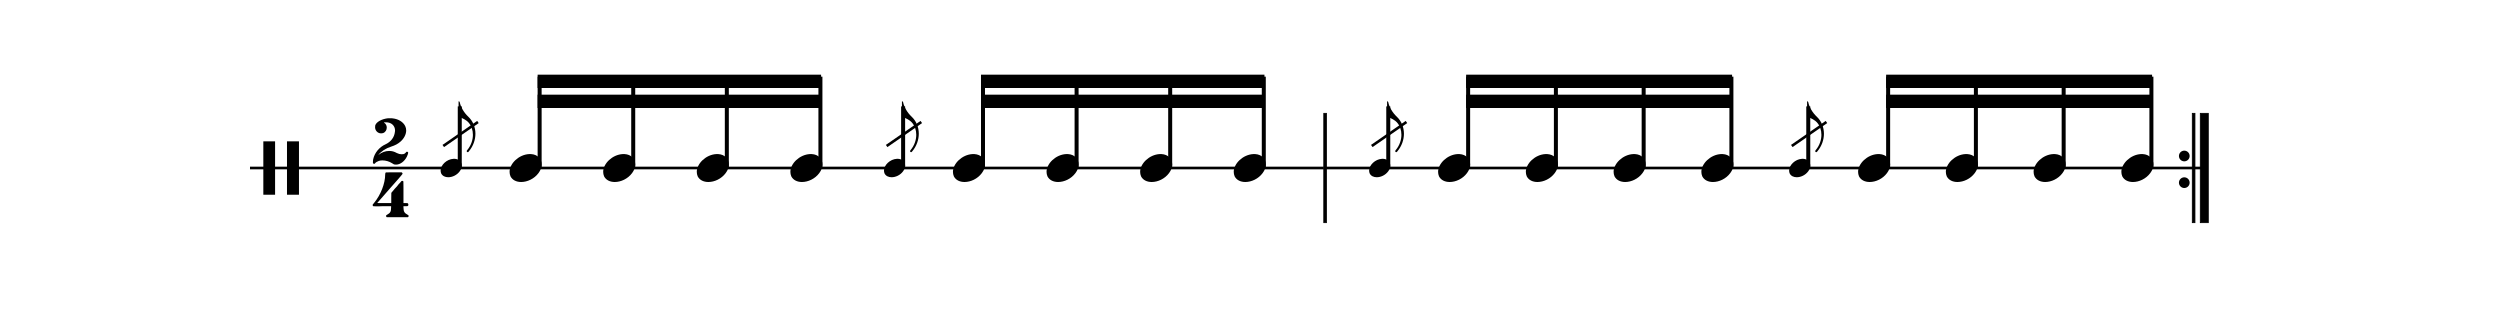 <svg width="750" height="100" viewBox="100 135 650 125">
<path stroke-width="1" fill="none" stroke="black" stroke-dasharray="none" d="M50 198L452.669 198"></path>
<rect stroke-width="0.3" fill="black" stroke="black" stroke-dasharray="none" x="452.669" y="177.5" width="1" height="41"></rect>
<path stroke-width="0.3" fill="black" stroke="none" stroke-dasharray="none" d="M55 198M55 198L55 188.006L57.189 188.006L59.406 188.006L59.406 198L59.406 208.022L57.189 208.022L55 208.022L55 198M63.87 198.029L63.87 188.006L66.117 188.006L68.363 188.006L68.363 198.029L68.363 208.022L66.117 208.022L63.87 208.022L63.87 198.029"></path>
<path stroke-width="0.3" fill="black" stroke="none" stroke-dasharray="none" d="M96.13 198M101.803 179.338C101.918 179.338,102.12 179.338,102.35 179.338C102.811 179.338,103.416 179.338,103.56 179.395C105.72 179.654,107.448 180.749,108.197 182.275C108.456 182.794,108.571 183.341,108.571 183.917C108.571 185.328,107.794 186.941,106.382 188.15C105.403 188.986,104.424 189.504,102.898 189.994C100.91 190.627,99.211 191.75,98.117 193.104C98.117 193.104,98.117 193.133,98.117 193.133C98.117 193.133,98.117 193.133,98.117 193.133C98.117 193.133,98.203 193.104,98.261 193.018C99.355 192.125,100.824 191.606,102.149 191.606C103.243 191.606,104.021 191.808,105.058 192.384C105.691 192.701,106.267 192.845,106.814 192.845C107.045 192.845,107.275 192.845,107.534 192.787C107.909 192.701,108.312 192.413,108.456 192.182C108.542 191.981,108.686 191.894,108.859 191.894C109.09 191.894,109.32 192.067,109.32 192.326C109.32 192.528,109.061 193.248,108.83 193.738C107.909 195.581,106.296 196.733,104.741 196.733C104.626 196.733,104.539 196.733,104.424 196.704C104.021 196.704,103.848 196.589,103.33 196.243C102.235 195.523,100.853 195.149,99.643 195.149C99.125 195.149,98.664 195.206,98.232 195.379C97.656 195.581,97.109 195.926,96.936 196.186C96.85 196.387,96.706 196.445,96.533 196.445C96.389 196.445,96.245 196.387,96.158 196.214L96.101 196.128L96.101 195.725C96.101 195.379,96.13 195.264,96.13 195.149C96.158 195.062,96.187 194.89,96.187 194.746C96.706 192.326,98.462 190.166,100.853 189.101C102.811 188.179,104.107 186.538,104.338 184.464C104.395 184.291,104.395 184.147,104.395 183.974C104.395 182.131,103.013 180.864,101.054 180.864C100.91 180.864,100.738 180.864,100.594 180.864C100.306 180.893,100.219 180.893,100.219 180.95C100.219 180.95,100.219 180.979,100.306 181.037C100.968 181.411,101.285 182.131,101.285 182.822C101.285 183.715,100.824 184.55,99.931 184.896C99.643 184.982,99.355 185.011,99.125 185.011C97.915 185.011,96.907 183.974,96.907 182.736C96.907 182.506,96.907 182.275,96.965 182.016C97.397 180.691,99.442 179.597,101.803 179.338M102.696 198.029L102.754 198.029L102.667 198.029L102.696 198.029M102.696 178.618L102.754 178.618L102.667 178.618L102.696 178.618"></path>
<path stroke-width="0.3" fill="black" stroke="none" stroke-dasharray="none" d="M96 218M101.011 199.654C101.04 199.626,101.443 199.626,102.682 199.626C103.056 199.626,103.459 199.626,103.978 199.626L106.886 199.626L106.973 199.712C107.117 199.798,107.203 199.942,107.203 200.058C107.203 200.23,107.117 200.346,107.002 200.461C106.973 200.547,106.714 200.778,106.541 201.037L105.014 202.794L103.056 205.011L102.019 206.192L100.464 207.978L98.419 210.31C98.074 210.742,97.699 211.088,97.699 211.088C97.699 211.088,97.699 211.088,97.699 211.088C97.699 211.146,97.958 211.146,100.349 211.146L102.97 211.146L102.97 209.274C102.97 207.373,102.97 207.344,102.998 207.315C103.056 207.229,103.315 206.912,104.323 205.731L104.726 205.299L105.13 204.867L105.734 204.09L106.368 203.427L106.685 203.024C106.8 202.851,106.973 202.822,107.117 202.822C107.29 202.822,107.434 202.909,107.52 203.053C107.549 203.139,107.549 203.197,107.549 205.328C107.549 205.818,107.549 206.422,107.549 207.142L107.549 211.146L108.269 211.146C108.931 211.146,108.96 211.146,109.046 211.174C109.277 211.261,109.392 211.491,109.392 211.75C109.392 211.894,109.363 212.067,109.248 212.182C109.075 212.326,109.046 212.326,108.269 212.326L107.549 212.326L107.549 212.816C107.578 214.285,107.866 214.861,108.989 215.466C109.392 215.667,109.478 215.725,109.478 216.013C109.478 216.214,109.421 216.301,109.277 216.416L109.19 216.445L105.245 216.445L101.328 216.445L101.242 216.416C101.069 216.301,101.04 216.214,101.04 216.013C101.04 215.725,101.069 215.667,101.501 215.466C102.624 214.861,102.912 214.285,102.912 212.816L102.912 212.326L99.6 212.326C98.995 212.384,98.506 212.384,98.102 212.384C96.288 212.384,96.259 212.326,96.23 212.326C96.058 212.269,96 212.096,96 211.894C96 211.894,96 211.894,96 211.894C96 211.693,96 211.693,96.576 211.03C98.995 208.093,100.694 203.83,100.694 200.432C100.694 199.914,100.781 199.741,101.011 199.654M102.739 218.029L102.768 218.029L102.682 218.029L102.739 218.029M102.739 198.618L102.768 198.618L102.682 198.618L102.739 198.618"></path><g class="vf-stavenote" id="vf-auto18338"><g class="vf-note" pointer-events="bounding-box"><g class="vf-notehead" pointer-events="bounding-box"><path stroke-width="0.3" fill="#000000" stroke="none" stroke-dasharray="none" d="M147.342 198M154.699 192.777C154.812 192.777,154.98 192.777,155.008 192.777C155.008 192.777,155.036 192.777,155.036 192.777C155.036 192.777,155.205 192.777,155.345 192.777C157.872 192.918,159.361 194.574,159.361 196.652C159.361 197.663,159.024 198.814,158.181 199.909C156.581 202.072,153.969 203.251,151.695 203.251C149.926 203.251,148.41 202.549,147.679 201.117C147.455 200.555,147.342 200.022,147.342 199.432C147.342 196.371,150.768 192.974,154.699 192.777"></path></g></g><g class="vf-modifiers"><g class="vf-stavenote" id="vf-auto18348"><g class="vf-note" pointer-events="bounding-box"><g class="vf-stem" pointer-events="bounding-box"><path stroke-width="1.5" fill="none" stroke="#000000" stroke-dasharray="none" d="M128.66 198L128.66 174.9"></path></g><g class="vf-notehead" pointer-events="bounding-box"><path stroke-width="0.3" fill="#000000" stroke="none" stroke-dasharray="none" d="M121.478 198M126.334 194.553C126.408 194.553,126.519 194.553,126.538 194.553C126.538 194.553,126.556 194.553,126.556 194.553C126.556 194.553,126.668 194.553,126.76 194.553C128.428 194.646,129.41 195.739,129.41 197.11C129.41 197.778,129.188 198.537,128.632 199.26C127.576 200.687,125.852 201.466,124.351 201.466C123.183 201.466,122.183 201.002,121.701 200.057C121.553 199.686,121.478 199.334,121.478 198.945C121.478 196.925,123.739 194.683,126.334 194.553"></path></g><g class="vf-flag" pointer-events="bounding-box"><path stroke-width="0.3" fill="#000000" stroke="none" stroke-dasharray="none" d="M128.66 172.9M128.216 175.884L128.216 172.993L128.29 172.993C128.494 172.993,128.623 173.122,128.66 173.345C129.05 175.198,130.217 177.218,131.83 178.738C133.627 180.424,134.535 182.741,134.535 185.132C134.535 187.393,133.738 189.746,132.126 191.692C131.848 192.063,131.83 192.063,131.644 192.063C131.422 192.063,131.274 191.896,131.274 191.674C131.274 191.507,131.292 191.47,131.477 191.266C132.886 189.561,133.59 187.504,133.59 185.539C133.59 183.797,133.034 182.129,131.885 180.869C131.181 180.091,129.884 179.349,128.234 178.775C128.234 178.756,128.216 178.182,128.216 175.884"></path></g></g><g class="vf-modifiers"></g></g><path stroke-width="1" fill="none" stroke="#000000" stroke-dasharray="none" d="M122.478 189.75L135.478 180.75Z"></path></g></g><g class="vf-stavenote" id="vf-auto18362"><g class="vf-note" pointer-events="bounding-box"><g class="vf-notehead" pointer-events="bounding-box"><path stroke-width="0.3" fill="#000000" stroke="none" stroke-dasharray="none" d="M182.442 198M189.799 192.777C189.911 192.777,190.079 192.777,190.107 192.777C190.107 192.777,190.136 192.777,190.136 192.777C190.136 192.777,190.304 192.777,190.444 192.777C192.972 192.918,194.46 194.574,194.46 196.652C194.46 197.663,194.123 198.814,193.281 199.909C191.68 202.072,189.069 203.251,186.794 203.251C185.025 203.251,183.509 202.549,182.779 201.117C182.554 200.555,182.442 200.022,182.442 199.432C182.442 196.371,185.867 192.974,189.799 192.777"></path></g></g><g class="vf-modifiers"></g></g><g class="vf-stavenote" id="vf-auto18372"><g class="vf-note" pointer-events="bounding-box"><g class="vf-notehead" pointer-events="bounding-box"><path stroke-width="0.3" fill="#000000" stroke="none" stroke-dasharray="none" d="M217.541 198M224.898 192.777C225.01 192.777,225.179 192.777,225.207 192.777C225.207 192.777,225.235 192.777,225.235 192.777C225.235 192.777,225.403 192.777,225.544 192.777C228.071 192.918,229.559 194.574,229.559 196.652C229.559 197.663,229.222 198.814,228.38 199.909C226.779 202.072,224.168 203.251,221.893 203.251C220.124 203.251,218.608 202.549,217.878 201.117C217.653 200.555,217.541 200.022,217.541 199.432C217.541 196.371,220.967 192.974,224.898 192.777"></path></g></g><g class="vf-modifiers"></g></g><g class="vf-stavenote" id="vf-auto18382"><g class="vf-note" pointer-events="bounding-box"><g class="vf-notehead" pointer-events="bounding-box"><path stroke-width="0.3" fill="#000000" stroke="none" stroke-dasharray="none" d="M252.64 198M259.997 192.777C260.109 192.777,260.278 192.777,260.306 192.777C260.306 192.777,260.334 192.777,260.334 192.777C260.334 192.777,260.502 192.777,260.643 192.777C263.17 192.918,264.658 194.574,264.658 196.652C264.658 197.663,264.321 198.814,263.479 199.909C261.878 202.072,259.267 203.251,256.992 203.251C255.223 203.251,253.707 202.549,252.977 201.117C252.752 200.555,252.64 200.022,252.64 199.432C252.64 196.371,256.066 192.974,259.997 192.777"></path></g></g><g class="vf-modifiers"></g></g><g class="vf-stavenote" id="vf-auto18392"><g class="vf-note" pointer-events="bounding-box"><g class="vf-notehead" pointer-events="bounding-box"><path stroke-width="0.3" fill="#000000" stroke="none" stroke-dasharray="none" d="M313.603 198M320.96 192.777C321.073 192.777,321.241 192.777,321.269 192.777C321.269 192.777,321.297 192.777,321.297 192.777C321.297 192.777,321.466 192.777,321.606 192.777C324.133 192.918,325.622 194.574,325.622 196.652C325.622 197.663,325.285 198.814,324.442 199.909C322.842 202.072,320.23 203.251,317.956 203.251C316.187 203.251,314.67 202.549,313.94 201.117C313.716 200.555,313.603 200.022,313.603 199.432C313.603 196.371,317.029 192.974,320.96 192.777"></path></g></g><g class="vf-modifiers"><g class="vf-stavenote" id="vf-auto18402"><g class="vf-note" pointer-events="bounding-box"><g class="vf-stem" pointer-events="bounding-box"><path stroke-width="1.5" fill="none" stroke="#000000" stroke-dasharray="none" d="M294.921 198L294.921 174.9"></path></g><g class="vf-notehead" pointer-events="bounding-box"><path stroke-width="0.3" fill="#000000" stroke="none" stroke-dasharray="none" d="M287.739 198M292.595 194.553C292.669 194.553,292.78 194.553,292.799 194.553C292.799 194.553,292.817 194.553,292.817 194.553C292.817 194.553,292.928 194.553,293.021 194.553C294.689 194.646,295.671 195.739,295.671 197.11C295.671 197.778,295.449 198.537,294.893 199.26C293.836 200.687,292.113 201.466,290.612 201.466C289.444 201.466,288.443 201.002,287.962 200.057C287.813 199.686,287.739 199.334,287.739 198.945C287.739 196.925,290 194.683,292.595 194.553"></path></g><g class="vf-flag" pointer-events="bounding-box"><path stroke-width="0.3" fill="#000000" stroke="none" stroke-dasharray="none" d="M294.921 172.9M294.476 175.884L294.476 172.993L294.551 172.993C294.754 172.993,294.884 173.122,294.921 173.345C295.31 175.198,296.478 177.218,298.09 178.738C299.888 180.424,300.796 182.741,300.796 185.132C300.796 187.393,299.999 189.746,298.387 191.692C298.109 192.063,298.09 192.063,297.905 192.063C297.683 192.063,297.534 191.896,297.534 191.674C297.534 191.507,297.553 191.47,297.738 191.266C299.147 189.561,299.851 187.504,299.851 185.539C299.851 183.797,299.295 182.129,298.146 180.869C297.442 180.091,296.144 179.349,294.495 178.775C294.495 178.756,294.476 178.182,294.476 175.884"></path></g></g><g class="vf-modifiers"></g></g><path stroke-width="1" fill="none" stroke="#000000" stroke-dasharray="none" d="M288.739 189.75L301.739 180.75Z"></path></g></g><g class="vf-stavenote" id="vf-auto18416"><g class="vf-note" pointer-events="bounding-box"><g class="vf-notehead" pointer-events="bounding-box"><path stroke-width="0.3" fill="#000000" stroke="none" stroke-dasharray="none" d="M348.702 198M356.059 192.777C356.172 192.777,356.34 192.777,356.368 192.777C356.368 192.777,356.396 192.777,356.396 192.777C356.396 192.777,356.565 192.777,356.705 192.777C359.232 192.918,360.721 194.574,360.721 196.652C360.721 197.663,360.384 198.814,359.541 199.909C357.941 202.072,355.329 203.251,353.055 203.251C351.286 203.251,349.769 202.549,349.039 201.117C348.815 200.555,348.702 200.022,348.702 199.432C348.702 196.371,352.128 192.974,356.059 192.777"></path></g></g><g class="vf-modifiers"></g></g><g class="vf-stavenote" id="vf-auto18426"><g class="vf-note" pointer-events="bounding-box"><g class="vf-notehead" pointer-events="bounding-box"><path stroke-width="0.3" fill="#000000" stroke="none" stroke-dasharray="none" d="M383.802 198M391.159 192.777C391.271 192.777,391.439 192.777,391.467 192.777C391.467 192.777,391.496 192.777,391.496 192.777C391.496 192.777,391.664 192.777,391.804 192.777C394.332 192.918,395.82 194.574,395.82 196.652C395.82 197.663,395.483 198.814,394.641 199.909C393.04 202.072,390.429 203.251,388.154 203.251C386.385 203.251,384.869 202.549,384.139 201.117C383.914 200.555,383.802 200.022,383.802 199.432C383.802 196.371,387.227 192.974,391.159 192.777"></path></g></g><g class="vf-modifiers"></g></g><g class="vf-stavenote" id="vf-auto18436"><g class="vf-note" pointer-events="bounding-box"><g class="vf-notehead" pointer-events="bounding-box"><path stroke-width="0.3" fill="#000000" stroke="none" stroke-dasharray="none" d="M418.901 198M426.258 192.777C426.37 192.777,426.539 192.777,426.567 192.777C426.567 192.777,426.595 192.777,426.595 192.777C426.595 192.777,426.763 192.777,426.904 192.777C429.431 192.918,430.919 194.574,430.919 196.652C430.919 197.663,430.582 198.814,429.74 199.909C428.139 202.072,425.528 203.251,423.253 203.251C421.484 203.251,419.968 202.549,419.238 201.117C419.013 200.555,418.901 200.022,418.901 199.432C418.901 196.371,422.327 192.974,426.258 192.777"></path></g></g><g class="vf-modifiers"></g></g><path stroke-width="1.5" fill="none" stroke="#000000" stroke-dasharray="none" d="M158.611 198L158.611 163.75"></path>
<path stroke-width="1.5" fill="none" stroke="#000000" stroke-dasharray="none" d="M193.71 198L193.71 163.75"></path>
<path stroke-width="1.5" fill="none" stroke="#000000" stroke-dasharray="none" d="M228.809 198L228.809 163.75"></path>
<path stroke-width="1.5" fill="none" stroke="#000000" stroke-dasharray="none" d="M263.908 198L263.908 163.75"></path>
<path stroke-width="0.3" fill="#000000" stroke="none" stroke-dasharray="none" d="M157.861 163L157.861 168L264.158 168L264.158 163Z"></path>
<path stroke-width="0.3" fill="#000000" stroke="none" stroke-dasharray="none" d="M157.861 170.5L157.861 175.5L264.158 175.5L264.158 170.5Z"></path>
<path stroke-width="1.5" fill="none" stroke="#000000" stroke-dasharray="none" d="M324.872 198L324.872 163.75"></path>
<path stroke-width="1.5" fill="none" stroke="#000000" stroke-dasharray="none" d="M359.971 198L359.971 163.75"></path>
<path stroke-width="1.5" fill="none" stroke="#000000" stroke-dasharray="none" d="M395.07 198L395.07 163.75"></path>
<path stroke-width="1.5" fill="none" stroke="#000000" stroke-dasharray="none" d="M430.169 198L430.169 163.75"></path>
<path stroke-width="0.3" fill="#000000" stroke="none" stroke-dasharray="none" d="M324.122 163L324.122 168L430.419 168L430.419 163Z"></path>
<path stroke-width="0.3" fill="#000000" stroke="none" stroke-dasharray="none" d="M324.122 170.5L324.122 175.5L430.419 175.5L430.419 170.5Z"></path>
<path stroke-width="1" fill="none" stroke="black" stroke-dasharray="none" d="M452.669 198L783.359 198"></path><rect stroke-width="0.3" fill="black" stroke="black" stroke-dasharray="none" x="778.359" y="177.5" width="1" height="41"></rect><rect stroke-width="0.3" fill="black" stroke="black" stroke-dasharray="none" x="781.359" y="177.5" width="3" height="41"></rect><path stroke-width="0.3" fill="black" stroke="none" stroke-dasharray="none" d="M777.359 193.5 A2 2 0 0 0 773.359 193.5M773.359 193.5 A2 2 0 0 0 777.359 193.5"></path>
<path stroke-width="0.3" fill="black" stroke="none" stroke-dasharray="none" d="M777.359 203.5 A2 2 0 0 0 773.359 203.5M773.359 203.5 A2 2 0 0 0 777.359 203.5"></path><g class="vf-stavenote" id="vf-auto18449"><g class="vf-note" pointer-events="bounding-box"><g class="vf-notehead" pointer-events="bounding-box"><path stroke-width="0.3" fill="#000000" stroke="none" stroke-dasharray="none" d="M495.533 198M502.89 192.777C503.002 192.777,503.17 192.777,503.198 192.777C503.198 192.777,503.227 192.777,503.227 192.777C503.227 192.777,503.395 192.777,503.535 192.777C506.063 192.918,507.551 194.574,507.551 196.652C507.551 197.663,507.214 198.814,506.372 199.909C504.771 202.072,502.16 203.251,499.885 203.251C498.116 203.251,496.6 202.549,495.87 201.117C495.645 200.555,495.533 200.022,495.533 199.432C495.533 196.371,498.958 192.974,502.89 192.777"></path></g></g><g class="vf-modifiers"><g class="vf-stavenote" id="vf-auto18459"><g class="vf-note" pointer-events="bounding-box"><g class="vf-stem" pointer-events="bounding-box"><path stroke-width="1.5" fill="none" stroke="#000000" stroke-dasharray="none" d="M476.851 198L476.851 174.9"></path></g><g class="vf-notehead" pointer-events="bounding-box"><path stroke-width="0.3" fill="#000000" stroke="none" stroke-dasharray="none" d="M469.669 198M474.524 194.553C474.598 194.553,474.709 194.553,474.728 194.553C474.728 194.553,474.747 194.553,474.747 194.553C474.747 194.553,474.858 194.553,474.95 194.553C476.618 194.646,477.601 195.739,477.601 197.11C477.601 197.778,477.378 198.537,476.822 199.26C475.766 200.687,474.042 201.466,472.541 201.466C471.374 201.466,470.373 201.002,469.891 200.057C469.743 199.686,469.669 199.334,469.669 198.945C469.669 196.925,471.93 194.683,474.524 194.553"></path></g><g class="vf-flag" pointer-events="bounding-box"><path stroke-width="0.3" fill="#000000" stroke="none" stroke-dasharray="none" d="M476.851 172.9M476.406 175.884L476.406 172.993L476.48 172.993C476.684 172.993,476.814 173.122,476.851 173.345C477.24 175.198,478.407 177.218,480.02 178.738C481.817 180.424,482.725 182.741,482.725 185.132C482.725 187.393,481.929 189.746,480.316 191.692C480.038 192.063,480.02 192.063,479.834 192.063C479.612 192.063,479.464 191.896,479.464 191.674C479.464 191.507,479.482 191.47,479.668 191.266C481.076 189.561,481.78 187.504,481.78 185.539C481.78 183.797,481.224 182.129,480.075 180.869C479.371 180.091,478.074 179.349,476.424 178.775C476.424 178.756,476.406 178.182,476.406 175.884"></path></g></g><g class="vf-modifiers"></g></g><path stroke-width="1" fill="none" stroke="#000000" stroke-dasharray="none" d="M470.669 189.75L483.669 180.75Z"></path></g></g><g class="vf-stavenote" id="vf-auto18473"><g class="vf-note" pointer-events="bounding-box"><g class="vf-notehead" pointer-events="bounding-box"><path stroke-width="0.3" fill="#000000" stroke="none" stroke-dasharray="none" d="M528.442 198M535.799 192.777C535.911 192.777,536.079 192.777,536.107 192.777C536.107 192.777,536.136 192.777,536.136 192.777C536.136 192.777,536.304 192.777,536.444 192.777C538.972 192.918,540.46 194.574,540.46 196.652C540.46 197.663,540.123 198.814,539.28 199.909C537.68 202.072,535.068 203.251,532.794 203.251C531.025 203.251,529.509 202.549,528.779 201.117C528.554 200.555,528.442 200.022,528.442 199.432C528.442 196.371,531.867 192.974,535.799 192.777"></path></g></g><g class="vf-modifiers"></g></g><g class="vf-stavenote" id="vf-auto18483"><g class="vf-note" pointer-events="bounding-box"><g class="vf-notehead" pointer-events="bounding-box"><path stroke-width="0.3" fill="#000000" stroke="none" stroke-dasharray="none" d="M561.351 198M568.708 192.777C568.82 192.777,568.988 192.777,569.016 192.777C569.016 192.777,569.045 192.777,569.045 192.777C569.045 192.777,569.213 192.777,569.353 192.777C571.881 192.918,573.369 194.574,573.369 196.652C573.369 197.663,573.032 198.814,572.189 199.909C570.589 202.072,567.977 203.251,565.703 203.251C563.934 203.251,562.418 202.549,561.688 201.117C561.463 200.555,561.351 200.022,561.351 199.432C561.351 196.371,564.776 192.974,568.708 192.777"></path></g></g><g class="vf-modifiers"></g></g><g class="vf-stavenote" id="vf-auto18493"><g class="vf-note" pointer-events="bounding-box"><g class="vf-notehead" pointer-events="bounding-box"><path stroke-width="0.3" fill="#000000" stroke="none" stroke-dasharray="none" d="M594.26 198M601.617 192.777C601.729 192.777,601.897 192.777,601.925 192.777C601.925 192.777,601.953 192.777,601.953 192.777C601.953 192.777,602.122 192.777,602.262 192.777C604.79 192.918,606.278 194.574,606.278 196.652C606.278 197.663,605.941 198.814,605.098 199.909C603.498 202.072,600.886 203.251,598.612 203.251C596.843 203.251,595.327 202.549,594.597 201.117C594.372 200.555,594.26 200.022,594.26 199.432C594.26 196.371,597.685 192.974,601.617 192.777"></path></g></g><g class="vf-modifiers"></g></g><g class="vf-stavenote" id="vf-auto18503"><g class="vf-note" pointer-events="bounding-box"><g class="vf-notehead" pointer-events="bounding-box"><path stroke-width="0.3" fill="#000000" stroke="none" stroke-dasharray="none" d="M653.033 198M660.39 192.777C660.502 192.777,660.67 192.777,660.698 192.777C660.698 192.777,660.727 192.777,660.727 192.777C660.727 192.777,660.895 192.777,661.035 192.777C663.563 192.918,665.051 194.574,665.051 196.652C665.051 197.663,664.714 198.814,663.872 199.909C662.271 202.072,659.66 203.251,657.385 203.251C655.616 203.251,654.1 202.549,653.37 201.117C653.145 200.555,653.033 200.022,653.033 199.432C653.033 196.371,656.458 192.974,660.39 192.777"></path></g></g><g class="vf-modifiers"><g class="vf-stavenote" id="vf-auto18513"><g class="vf-note" pointer-events="bounding-box"><g class="vf-stem" pointer-events="bounding-box"><path stroke-width="1.5" fill="none" stroke="#000000" stroke-dasharray="none" d="M634.351 198L634.351 174.9"></path></g><g class="vf-notehead" pointer-events="bounding-box"><path stroke-width="0.3" fill="#000000" stroke="none" stroke-dasharray="none" d="M627.169 198M632.024 194.553C632.098 194.553,632.209 194.553,632.228 194.553C632.228 194.553,632.247 194.553,632.247 194.553C632.247 194.553,632.358 194.553,632.45 194.553C634.118 194.646,635.101 195.739,635.101 197.11C635.101 197.778,634.878 198.537,634.322 199.26C633.266 200.687,631.542 201.466,630.041 201.466C628.874 201.466,627.873 201.002,627.391 200.057C627.243 199.686,627.169 199.334,627.169 198.945C627.169 196.925,629.43 194.683,632.024 194.553"></path></g><g class="vf-flag" pointer-events="bounding-box"><path stroke-width="0.3" fill="#000000" stroke="none" stroke-dasharray="none" d="M634.351 172.9M633.906 175.884L633.906 172.993L633.98 172.993C634.184 172.993,634.314 173.122,634.351 173.345C634.74 175.198,635.907 177.218,637.52 178.738C639.317 180.424,640.225 182.741,640.225 185.132C640.225 187.393,639.429 189.746,637.816 191.692C637.538 192.063,637.52 192.063,637.334 192.063C637.112 192.063,636.964 191.896,636.964 191.674C636.964 191.507,636.982 191.47,637.168 191.266C638.576 189.561,639.28 187.504,639.28 185.539C639.28 183.797,638.724 182.129,637.575 180.869C636.871 180.091,635.574 179.349,633.924 178.775C633.924 178.756,633.906 178.182,633.906 175.884"></path></g></g><g class="vf-modifiers"></g></g><path stroke-width="1" fill="none" stroke="#000000" stroke-dasharray="none" d="M628.169 189.75L641.169 180.75Z"></path></g></g><g class="vf-stavenote" id="vf-auto18527"><g class="vf-note" pointer-events="bounding-box"><g class="vf-notehead" pointer-events="bounding-box"><path stroke-width="0.3" fill="#000000" stroke="none" stroke-dasharray="none" d="M685.942 198M693.299 192.777C693.411 192.777,693.579 192.777,693.607 192.777C693.607 192.777,693.636 192.777,693.636 192.777C693.636 192.777,693.804 192.777,693.944 192.777C696.472 192.918,697.96 194.574,697.96 196.652C697.96 197.663,697.623 198.814,696.78 199.909C695.18 202.072,692.568 203.251,690.294 203.251C688.525 203.251,687.009 202.549,686.279 201.117C686.054 200.555,685.942 200.022,685.942 199.432C685.942 196.371,689.367 192.974,693.299 192.777"></path></g></g><g class="vf-modifiers"></g></g><g class="vf-stavenote" id="vf-auto18537"><g class="vf-note" pointer-events="bounding-box"><g class="vf-notehead" pointer-events="bounding-box"><path stroke-width="0.3" fill="#000000" stroke="none" stroke-dasharray="none" d="M718.851 198M726.208 192.777C726.32 192.777,726.488 192.777,726.516 192.777C726.516 192.777,726.545 192.777,726.545 192.777C726.545 192.777,726.713 192.777,726.853 192.777C729.381 192.918,730.869 194.574,730.869 196.652C730.869 197.663,730.532 198.814,729.689 199.909C728.089 202.072,725.477 203.251,723.203 203.251C721.434 203.251,719.918 202.549,719.188 201.117C718.963 200.555,718.851 200.022,718.851 199.432C718.851 196.371,722.276 192.974,726.208 192.777"></path></g></g><g class="vf-modifiers"></g></g><g class="vf-stavenote" id="vf-auto18547"><g class="vf-note" pointer-events="bounding-box"><g class="vf-notehead" pointer-events="bounding-box"><path stroke-width="0.3" fill="#000000" stroke="none" stroke-dasharray="none" d="M751.76 198M759.117 192.777C759.229 192.777,759.397 192.777,759.425 192.777C759.425 192.777,759.453 192.777,759.453 192.777C759.453 192.777,759.622 192.777,759.762 192.777C762.29 192.918,763.778 194.574,763.778 196.652C763.778 197.663,763.441 198.814,762.598 199.909C760.998 202.072,758.386 203.251,756.112 203.251C754.343 203.251,752.827 202.549,752.097 201.117C751.872 200.555,751.76 200.022,751.76 199.432C751.76 196.371,755.185 192.974,759.117 192.777"></path></g></g><g class="vf-modifiers"></g></g><path stroke-width="1.5" fill="none" stroke="#000000" stroke-dasharray="none" d="M506.801 198L506.801 163.75"></path>
<path stroke-width="1.5" fill="none" stroke="#000000" stroke-dasharray="none" d="M539.71 198L539.71 163.75"></path>
<path stroke-width="1.5" fill="none" stroke="#000000" stroke-dasharray="none" d="M572.619 198L572.619 163.75"></path>
<path stroke-width="1.5" fill="none" stroke="#000000" stroke-dasharray="none" d="M605.528 198L605.528 163.75"></path>
<path stroke-width="0.3" fill="#000000" stroke="none" stroke-dasharray="none" d="M506.051 163L506.051 168L605.778 168L605.778 163Z"></path>
<path stroke-width="0.3" fill="#000000" stroke="none" stroke-dasharray="none" d="M506.051 170.5L506.051 175.5L605.778 175.5L605.778 170.5Z"></path>
<path stroke-width="1.5" fill="none" stroke="#000000" stroke-dasharray="none" d="M664.301 198L664.301 163.75"></path>
<path stroke-width="1.5" fill="none" stroke="#000000" stroke-dasharray="none" d="M697.21 198L697.21 163.75"></path>
<path stroke-width="1.5" fill="none" stroke="#000000" stroke-dasharray="none" d="M730.119 198L730.119 163.75"></path>
<path stroke-width="1.5" fill="none" stroke="#000000" stroke-dasharray="none" d="M763.028 198L763.028 163.75"></path>
<path stroke-width="0.3" fill="#000000" stroke="none" stroke-dasharray="none" d="M663.551 163L663.551 168L763.278 168L763.278 163Z"></path>
<path stroke-width="0.3" fill="#000000" stroke="none" stroke-dasharray="none" d="M663.551 170.5L663.551 175.5L763.278 175.5L763.278 170.5Z"></path>
</svg>